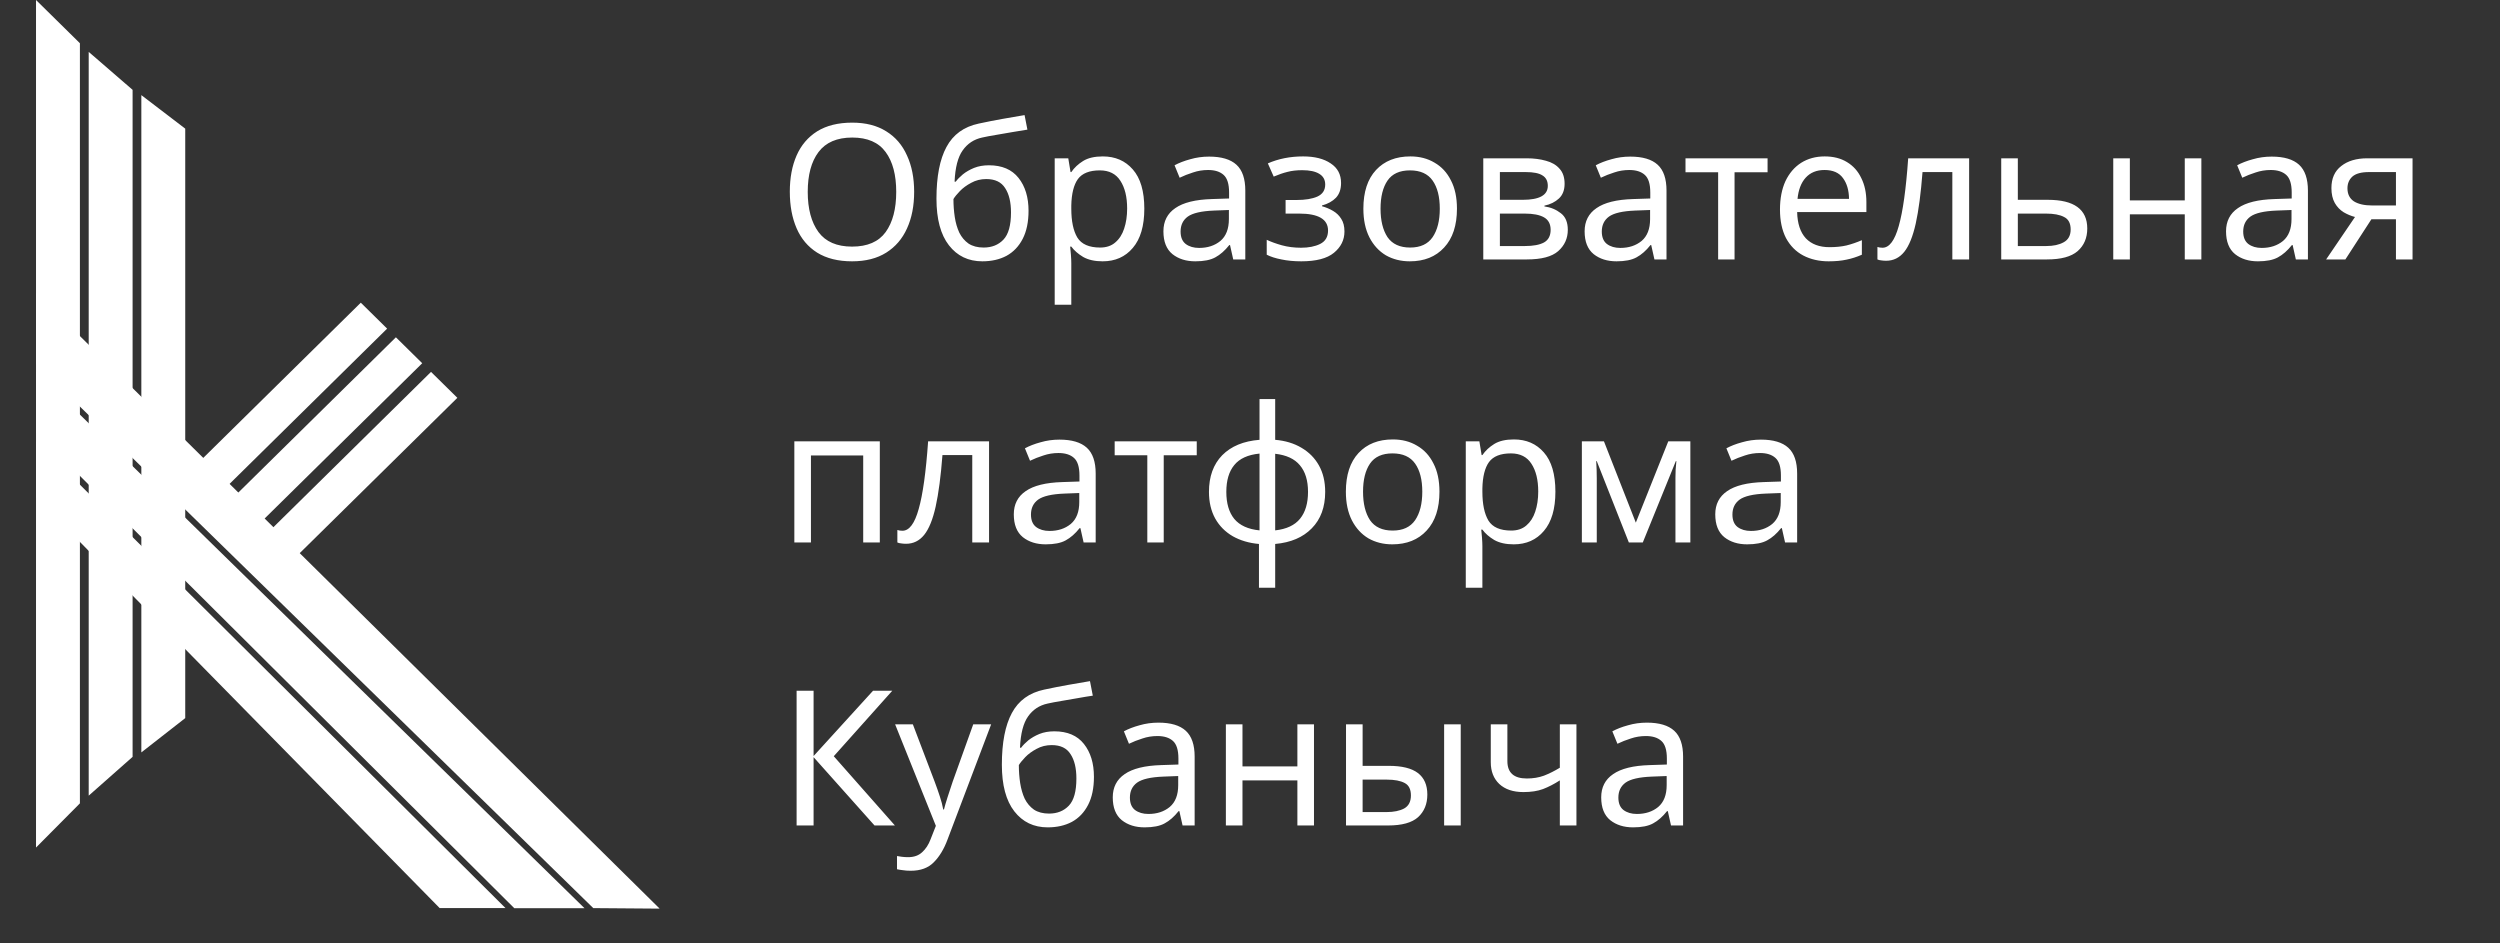 <svg width="106" height="40" viewBox="0 0 106 40" fill="none" xmlns="http://www.w3.org/2000/svg">
<rect x="0" y="0" width="106" height="40" fill="#333333" stroke="none"/>
<path d="M1.527 0L3.388 1.833V34.062L1.527 35.936V0Z" fill="white"/>
<path d="M3.761 2.2L5.622 3.809V32.091L3.761 33.736V2.2Z" fill="white"/>
<path d="M5.993 4.033L7.854 5.455V30.448L5.993 31.902V4.033Z" fill="white"/>
<path d="M15.298 12.834L16.414 13.934L8.971 21.268L7.854 20.168L15.298 12.834Z" fill="white"/>
<path d="M16.786 14.301L17.902 15.401L10.459 22.735L9.343 21.635L16.786 14.301Z" fill="white"/>
<path d="M18.275 15.768L19.392 16.868L11.948 24.202L10.832 23.102L18.275 15.768Z" fill="white"/>
<path d="M27.969 38.526L25.155 38.504L1.527 15.42L1.527 12.411L27.969 38.526Z" fill="white"/>
<path d="M24.782 38.507L21.805 38.507L1.536 18.335L1.536 15.768L24.782 38.507Z" fill="white"/>
<path d="M21.433 38.503L18.642 38.503L1.529 21.085L1.529 18.701L21.433 38.503Z" fill="white"/>
<path d="M38.76 8.136C38.76 8.728 38.659 9.245 38.456 9.688C38.259 10.125 37.965 10.467 37.576 10.712C37.187 10.957 36.704 11.08 36.128 11.08C35.536 11.08 35.043 10.957 34.648 10.712C34.259 10.467 33.968 10.123 33.776 9.68C33.584 9.237 33.488 8.72 33.488 8.128C33.488 7.541 33.584 7.029 33.776 6.592C33.968 6.155 34.259 5.813 34.648 5.568C35.043 5.323 35.539 5.2 36.136 5.2C36.707 5.2 37.187 5.323 37.576 5.568C37.965 5.808 38.259 6.149 38.456 6.592C38.659 7.029 38.76 7.544 38.76 8.136ZM34.248 8.136C34.248 8.856 34.4 9.424 34.704 9.84C35.008 10.251 35.483 10.456 36.128 10.456C36.779 10.456 37.253 10.251 37.552 9.84C37.851 9.424 38 8.856 38 8.136C38 7.416 37.851 6.853 37.552 6.448C37.253 6.037 36.781 5.832 36.136 5.832C35.491 5.832 35.013 6.037 34.704 6.448C34.4 6.853 34.248 7.416 34.248 8.136ZM39.706 8.424C39.706 7.485 39.847 6.755 40.13 6.232C40.413 5.704 40.869 5.373 41.498 5.24C41.845 5.165 42.183 5.099 42.514 5.04C42.845 4.981 43.154 4.928 43.442 4.88L43.562 5.496C43.375 5.523 43.165 5.557 42.93 5.6C42.695 5.637 42.463 5.677 42.234 5.72C42.005 5.757 41.807 5.795 41.642 5.832C41.295 5.907 41.021 6.088 40.818 6.376C40.615 6.659 40.501 7.101 40.474 7.704H40.522C40.597 7.603 40.698 7.499 40.826 7.392C40.959 7.285 41.117 7.195 41.298 7.12C41.485 7.045 41.695 7.008 41.93 7.008C42.485 7.008 42.903 7.187 43.186 7.544C43.469 7.901 43.61 8.365 43.61 8.936C43.61 9.411 43.527 9.808 43.362 10.128C43.197 10.448 42.967 10.688 42.674 10.848C42.381 11.003 42.039 11.08 41.65 11.08C41.058 11.08 40.586 10.853 40.234 10.4C39.882 9.947 39.706 9.288 39.706 8.424ZM41.706 10.496C42.053 10.496 42.333 10.384 42.546 10.16C42.759 9.936 42.866 9.552 42.866 9.008C42.866 8.571 42.783 8.227 42.618 7.976C42.458 7.72 42.191 7.592 41.818 7.592C41.583 7.592 41.37 7.645 41.178 7.752C40.986 7.853 40.826 7.971 40.698 8.104C40.57 8.237 40.479 8.349 40.426 8.44C40.426 8.701 40.445 8.955 40.482 9.2C40.519 9.445 40.583 9.667 40.674 9.864C40.77 10.056 40.901 10.211 41.066 10.328C41.237 10.44 41.45 10.496 41.706 10.496ZM46.759 6.632C47.287 6.632 47.711 6.816 48.031 7.184C48.356 7.552 48.519 8.107 48.519 8.848C48.519 9.579 48.356 10.133 48.031 10.512C47.711 10.891 47.284 11.08 46.751 11.08C46.42 11.08 46.146 11.019 45.927 10.896C45.714 10.768 45.546 10.621 45.423 10.456H45.375C45.386 10.547 45.396 10.661 45.407 10.8C45.418 10.939 45.423 11.059 45.423 11.16V12.92H44.719V6.712H45.295L45.391 7.296H45.423C45.551 7.109 45.719 6.952 45.927 6.824C46.135 6.696 46.412 6.632 46.759 6.632ZM46.631 7.224C46.194 7.224 45.884 7.347 45.703 7.592C45.527 7.837 45.434 8.211 45.423 8.712V8.848C45.423 9.376 45.508 9.784 45.679 10.072C45.855 10.355 46.178 10.496 46.647 10.496C46.908 10.496 47.122 10.424 47.287 10.28C47.458 10.136 47.583 9.941 47.663 9.696C47.748 9.445 47.791 9.16 47.791 8.84C47.791 8.349 47.695 7.957 47.503 7.664C47.316 7.371 47.026 7.224 46.631 7.224ZM51.265 6.64C51.788 6.64 52.174 6.755 52.425 6.984C52.676 7.213 52.801 7.579 52.801 8.08V11H52.289L52.153 10.392H52.121C51.934 10.627 51.737 10.8 51.529 10.912C51.326 11.024 51.044 11.08 50.681 11.08C50.292 11.08 49.969 10.979 49.713 10.776C49.457 10.568 49.329 10.245 49.329 9.808C49.329 9.381 49.497 9.053 49.833 8.824C50.169 8.589 50.686 8.461 51.385 8.44L52.113 8.416V8.16C52.113 7.803 52.036 7.555 51.881 7.416C51.726 7.277 51.508 7.208 51.225 7.208C51.001 7.208 50.788 7.243 50.585 7.312C50.382 7.376 50.193 7.451 50.017 7.536L49.801 7.008C49.988 6.907 50.209 6.821 50.465 6.752C50.721 6.677 50.988 6.64 51.265 6.64ZM51.473 8.928C50.94 8.949 50.569 9.035 50.361 9.184C50.158 9.333 50.057 9.544 50.057 9.816C50.057 10.056 50.129 10.232 50.273 10.344C50.422 10.456 50.612 10.512 50.841 10.512C51.204 10.512 51.505 10.413 51.745 10.216C51.985 10.013 52.105 9.704 52.105 9.288V8.904L51.473 8.928ZM55.253 6.632C55.744 6.632 56.133 6.731 56.421 6.928C56.715 7.12 56.861 7.397 56.861 7.76C56.861 8.021 56.789 8.229 56.645 8.384C56.501 8.533 56.304 8.643 56.053 8.712V8.744C56.224 8.792 56.381 8.859 56.525 8.944C56.669 9.029 56.784 9.141 56.869 9.28C56.96 9.419 57.005 9.597 57.005 9.816C57.005 10.173 56.856 10.475 56.557 10.72C56.264 10.96 55.803 11.08 55.173 11.08C54.864 11.08 54.584 11.053 54.333 11C54.083 10.952 53.875 10.885 53.709 10.8V10.168C53.891 10.253 54.104 10.331 54.349 10.4C54.6 10.469 54.872 10.504 55.165 10.504C55.485 10.504 55.755 10.451 55.973 10.344C56.197 10.232 56.309 10.043 56.309 9.776C56.309 9.296 55.901 9.056 55.085 9.056H54.509V8.48H54.973C55.341 8.48 55.635 8.432 55.853 8.336C56.077 8.235 56.189 8.064 56.189 7.824C56.189 7.621 56.104 7.469 55.933 7.368C55.768 7.267 55.528 7.216 55.213 7.216C54.979 7.216 54.771 7.24 54.589 7.288C54.413 7.331 54.219 7.397 54.005 7.488L53.757 6.928C54.205 6.731 54.704 6.632 55.253 6.632ZM61.775 8.848C61.775 9.557 61.594 10.107 61.231 10.496C60.874 10.885 60.389 11.08 59.775 11.08C59.397 11.08 59.058 10.995 58.759 10.824C58.466 10.648 58.234 10.395 58.063 10.064C57.892 9.728 57.807 9.323 57.807 8.848C57.807 8.139 57.986 7.592 58.343 7.208C58.7 6.824 59.186 6.632 59.799 6.632C60.188 6.632 60.53 6.72 60.823 6.896C61.122 7.067 61.354 7.317 61.519 7.648C61.69 7.973 61.775 8.373 61.775 8.848ZM58.535 8.848C58.535 9.355 58.634 9.757 58.831 10.056C59.034 10.349 59.354 10.496 59.791 10.496C60.223 10.496 60.541 10.349 60.743 10.056C60.946 9.757 61.047 9.355 61.047 8.848C61.047 8.341 60.946 7.944 60.743 7.656C60.541 7.368 60.221 7.224 59.783 7.224C59.346 7.224 59.029 7.368 58.831 7.656C58.634 7.944 58.535 8.341 58.535 8.848ZM66.339 7.792C66.339 8.059 66.259 8.267 66.099 8.416C65.939 8.565 65.734 8.667 65.483 8.72V8.752C65.75 8.789 65.982 8.885 66.179 9.04C66.376 9.189 66.475 9.424 66.475 9.744C66.475 10.107 66.339 10.408 66.067 10.648C65.8 10.883 65.358 11 64.739 11H62.891V6.712H64.731C65.035 6.712 65.307 6.747 65.547 6.816C65.792 6.88 65.984 6.992 66.123 7.152C66.267 7.307 66.339 7.52 66.339 7.792ZM65.627 7.88C65.627 7.677 65.552 7.531 65.403 7.44C65.259 7.344 65.022 7.296 64.691 7.296H63.595V8.472H64.563C65.272 8.472 65.627 8.275 65.627 7.88ZM65.747 9.744C65.747 9.499 65.654 9.323 65.467 9.216C65.28 9.109 65.006 9.056 64.643 9.056H63.595V10.432H64.659C65.011 10.432 65.28 10.381 65.467 10.28C65.654 10.173 65.747 9.995 65.747 9.744ZM69.124 6.64C69.647 6.64 70.034 6.755 70.284 6.984C70.535 7.213 70.66 7.579 70.66 8.08V11H70.148L70.012 10.392H69.98C69.794 10.627 69.596 10.8 69.388 10.912C69.186 11.024 68.903 11.08 68.54 11.08C68.151 11.08 67.828 10.979 67.572 10.776C67.316 10.568 67.188 10.245 67.188 9.808C67.188 9.381 67.356 9.053 67.692 8.824C68.028 8.589 68.546 8.461 69.244 8.44L69.972 8.416V8.16C69.972 7.803 69.895 7.555 69.74 7.416C69.586 7.277 69.367 7.208 69.084 7.208C68.86 7.208 68.647 7.243 68.444 7.312C68.242 7.376 68.052 7.451 67.876 7.536L67.66 7.008C67.847 6.907 68.068 6.821 68.324 6.752C68.58 6.677 68.847 6.64 69.124 6.64ZM69.332 8.928C68.799 8.949 68.428 9.035 68.22 9.184C68.018 9.333 67.916 9.544 67.916 9.816C67.916 10.056 67.988 10.232 68.132 10.344C68.282 10.456 68.471 10.512 68.7 10.512C69.063 10.512 69.364 10.413 69.604 10.216C69.844 10.013 69.964 9.704 69.964 9.288V8.904L69.332 8.928ZM74.945 7.304H73.545V11H72.849V7.304H71.465V6.712H74.945V7.304ZM77.367 6.632C77.735 6.632 78.05 6.712 78.311 6.872C78.578 7.032 78.781 7.259 78.919 7.552C79.063 7.84 79.135 8.179 79.135 8.568V8.992H76.199C76.21 9.477 76.333 9.848 76.567 10.104C76.807 10.355 77.141 10.48 77.567 10.48C77.839 10.48 78.079 10.456 78.287 10.408C78.501 10.355 78.719 10.28 78.943 10.184V10.8C78.725 10.896 78.509 10.965 78.295 11.008C78.082 11.056 77.829 11.08 77.535 11.08C77.13 11.08 76.77 10.997 76.455 10.832C76.146 10.667 75.903 10.421 75.727 10.096C75.557 9.765 75.471 9.363 75.471 8.888C75.471 8.419 75.549 8.016 75.703 7.68C75.863 7.344 76.085 7.085 76.367 6.904C76.655 6.723 76.989 6.632 77.367 6.632ZM77.359 7.208C77.023 7.208 76.757 7.317 76.559 7.536C76.367 7.749 76.253 8.048 76.215 8.432H78.399C78.394 8.069 78.309 7.776 78.143 7.552C77.978 7.323 77.717 7.208 77.359 7.208ZM83.491 11H82.779V7.296H81.515C81.445 8.197 81.35 8.925 81.227 9.48C81.104 10.029 80.942 10.429 80.739 10.68C80.536 10.931 80.28 11.056 79.971 11.056C79.901 11.056 79.832 11.051 79.763 11.04C79.699 11.035 79.645 11.021 79.603 11V10.472C79.635 10.483 79.669 10.491 79.707 10.496C79.744 10.501 79.781 10.504 79.819 10.504C80.107 10.504 80.336 10.197 80.507 9.584C80.683 8.971 80.816 8.013 80.907 6.712H83.491V11ZM86.828 8.472C87.942 8.472 88.5 8.877 88.5 9.688C88.5 10.088 88.364 10.408 88.092 10.648C87.82 10.883 87.388 11 86.796 11H84.852V6.712H85.556V8.472H86.828ZM87.796 9.728C87.796 9.467 87.703 9.291 87.516 9.2C87.335 9.104 87.079 9.056 86.748 9.056H85.556V10.432H86.764C87.062 10.432 87.308 10.379 87.5 10.272C87.697 10.165 87.796 9.984 87.796 9.728ZM90.306 6.712V8.496H92.634V6.712H93.338V11H92.634V9.088H90.306V11H89.602V6.712H90.306ZM96.32 6.64C96.842 6.64 97.229 6.755 97.48 6.984C97.73 7.213 97.856 7.579 97.856 8.08V11H97.344L97.208 10.392H97.176C96.989 10.627 96.792 10.8 96.584 10.912C96.381 11.024 96.098 11.08 95.736 11.08C95.346 11.08 95.024 10.979 94.768 10.776C94.512 10.568 94.384 10.245 94.384 9.808C94.384 9.381 94.552 9.053 94.888 8.824C95.224 8.589 95.741 8.461 96.44 8.44L97.168 8.416V8.16C97.168 7.803 97.09 7.555 96.936 7.416C96.781 7.277 96.562 7.208 96.28 7.208C96.056 7.208 95.842 7.243 95.64 7.312C95.437 7.376 95.248 7.451 95.072 7.536L94.856 7.008C95.042 6.907 95.264 6.821 95.52 6.752C95.776 6.677 96.042 6.64 96.32 6.64ZM96.528 8.928C95.994 8.949 95.624 9.035 95.416 9.184C95.213 9.333 95.112 9.544 95.112 9.816C95.112 10.056 95.184 10.232 95.328 10.344C95.477 10.456 95.666 10.512 95.896 10.512C96.258 10.512 96.56 10.413 96.8 10.216C97.04 10.013 97.16 9.704 97.16 9.288V8.904L96.528 8.928ZM99.444 11H98.628L99.852 9.2C99.687 9.157 99.527 9.091 99.372 9C99.217 8.904 99.092 8.773 98.996 8.608C98.9 8.437 98.852 8.227 98.852 7.976C98.852 7.565 98.991 7.253 99.268 7.04C99.545 6.821 99.913 6.712 100.372 6.712H102.292V11H101.588V9.296H100.548L99.444 11ZM99.532 7.984C99.532 8.229 99.623 8.413 99.804 8.536C99.991 8.653 100.249 8.712 100.58 8.712H101.588V7.296H100.444C100.119 7.296 99.884 7.36 99.74 7.488C99.601 7.616 99.532 7.781 99.532 7.984ZM37.304 18.712V23H36.6V19.312H34.384V23H33.68V18.712H37.304ZM41.936 23H41.224V19.296H39.96C39.891 20.197 39.795 20.925 39.672 21.48C39.55 22.029 39.387 22.429 39.184 22.68C38.981 22.931 38.725 23.056 38.416 23.056C38.347 23.056 38.278 23.051 38.208 23.04C38.144 23.035 38.091 23.021 38.048 23V22.472C38.08 22.483 38.115 22.491 38.152 22.496C38.19 22.501 38.227 22.504 38.264 22.504C38.552 22.504 38.782 22.197 38.952 21.584C39.128 20.971 39.261 20.013 39.352 18.712H41.936V23ZM44.921 18.64C45.444 18.64 45.831 18.755 46.081 18.984C46.332 19.213 46.457 19.579 46.457 20.08V23H45.945L45.809 22.392H45.777C45.59 22.627 45.393 22.8 45.185 22.912C44.983 23.024 44.7 23.08 44.337 23.08C43.948 23.08 43.625 22.979 43.369 22.776C43.113 22.568 42.985 22.245 42.985 21.808C42.985 21.381 43.153 21.053 43.489 20.824C43.825 20.589 44.343 20.461 45.041 20.44L45.769 20.416V20.16C45.769 19.803 45.692 19.555 45.537 19.416C45.383 19.277 45.164 19.208 44.881 19.208C44.657 19.208 44.444 19.243 44.241 19.312C44.038 19.376 43.849 19.451 43.673 19.536L43.457 19.008C43.644 18.907 43.865 18.821 44.121 18.752C44.377 18.677 44.644 18.64 44.921 18.64ZM45.129 20.928C44.596 20.949 44.225 21.035 44.017 21.184C43.815 21.333 43.713 21.544 43.713 21.816C43.713 22.056 43.785 22.232 43.929 22.344C44.078 22.456 44.268 22.512 44.497 22.512C44.86 22.512 45.161 22.413 45.401 22.216C45.641 22.013 45.761 21.704 45.761 21.288V20.904L45.129 20.928ZM50.742 19.304H49.342V23H48.646V19.304H47.262V18.712H50.742V19.304ZM54.068 18.648C54.495 18.685 54.865 18.797 55.18 18.984C55.5 19.171 55.748 19.421 55.924 19.736C56.1 20.051 56.188 20.424 56.188 20.856C56.188 21.501 55.999 22.016 55.62 22.4C55.247 22.784 54.73 23.005 54.068 23.064V24.92H53.38V23.064C52.959 23.027 52.588 22.917 52.268 22.736C51.948 22.549 51.7 22.299 51.524 21.984C51.348 21.664 51.26 21.288 51.26 20.856C51.26 20.205 51.447 19.688 51.82 19.304C52.199 18.92 52.727 18.701 53.404 18.648V16.92H54.068V18.648ZM53.404 19.232C52.913 19.28 52.556 19.443 52.332 19.72C52.108 19.992 51.996 20.371 51.996 20.856C51.996 21.341 52.108 21.723 52.332 22C52.562 22.277 52.919 22.44 53.404 22.488V19.232ZM54.068 22.488C54.548 22.435 54.9 22.269 55.124 21.992C55.348 21.715 55.46 21.336 55.46 20.856C55.46 20.376 55.346 20 55.116 19.728C54.892 19.456 54.543 19.293 54.068 19.24V22.488ZM61.033 20.848C61.033 21.557 60.852 22.107 60.489 22.496C60.132 22.885 59.646 23.08 59.033 23.08C58.654 23.08 58.316 22.995 58.017 22.824C57.724 22.648 57.492 22.395 57.321 22.064C57.15 21.728 57.065 21.323 57.065 20.848C57.065 20.139 57.244 19.592 57.601 19.208C57.958 18.824 58.444 18.632 59.057 18.632C59.446 18.632 59.788 18.72 60.081 18.896C60.38 19.067 60.612 19.317 60.777 19.648C60.948 19.973 61.033 20.373 61.033 20.848ZM57.793 20.848C57.793 21.355 57.892 21.757 58.089 22.056C58.292 22.349 58.612 22.496 59.049 22.496C59.481 22.496 59.798 22.349 60.001 22.056C60.204 21.757 60.305 21.355 60.305 20.848C60.305 20.341 60.204 19.944 60.001 19.656C59.798 19.368 59.478 19.224 59.041 19.224C58.604 19.224 58.286 19.368 58.089 19.656C57.892 19.944 57.793 20.341 57.793 20.848ZM64.189 18.632C64.717 18.632 65.141 18.816 65.461 19.184C65.786 19.552 65.949 20.107 65.949 20.848C65.949 21.579 65.786 22.133 65.461 22.512C65.141 22.891 64.714 23.08 64.181 23.08C63.85 23.08 63.575 23.019 63.357 22.896C63.143 22.768 62.975 22.621 62.853 22.456H62.805C62.815 22.547 62.826 22.661 62.837 22.8C62.847 22.939 62.853 23.059 62.853 23.16V24.92H62.149V18.712H62.725L62.821 19.296H62.853C62.981 19.109 63.149 18.952 63.357 18.824C63.565 18.696 63.842 18.632 64.189 18.632ZM64.061 19.224C63.623 19.224 63.314 19.347 63.133 19.592C62.957 19.837 62.863 20.211 62.853 20.712V20.848C62.853 21.376 62.938 21.784 63.109 22.072C63.285 22.355 63.607 22.496 64.077 22.496C64.338 22.496 64.551 22.424 64.717 22.28C64.887 22.136 65.013 21.941 65.093 21.696C65.178 21.445 65.221 21.16 65.221 20.84C65.221 20.349 65.125 19.957 64.933 19.664C64.746 19.371 64.455 19.224 64.061 19.224ZM71.671 18.712V23H71.039V20.264C71.039 20.152 71.041 20.035 71.047 19.912C71.057 19.789 71.068 19.669 71.079 19.552H71.055L69.655 23H69.063L67.703 19.552H67.679C67.695 19.792 67.703 20.037 67.703 20.288V23H67.071V18.712H68.007L69.359 22.16L70.735 18.712H71.671ZM74.663 18.64C75.186 18.64 75.573 18.755 75.823 18.984C76.074 19.213 76.199 19.579 76.199 20.08V23H75.687L75.551 22.392H75.519C75.333 22.627 75.135 22.8 74.927 22.912C74.725 23.024 74.442 23.08 74.079 23.08C73.69 23.08 73.367 22.979 73.111 22.776C72.855 22.568 72.727 22.245 72.727 21.808C72.727 21.381 72.895 21.053 73.231 20.824C73.567 20.589 74.085 20.461 74.783 20.44L75.511 20.416V20.16C75.511 19.803 75.434 19.555 75.279 19.416C75.125 19.277 74.906 19.208 74.623 19.208C74.399 19.208 74.186 19.243 73.983 19.312C73.781 19.376 73.591 19.451 73.415 19.536L73.199 19.008C73.386 18.907 73.607 18.821 73.863 18.752C74.119 18.677 74.386 18.64 74.663 18.64ZM74.871 20.928C74.338 20.949 73.967 21.035 73.759 21.184C73.557 21.333 73.455 21.544 73.455 21.816C73.455 22.056 73.527 22.232 73.671 22.344C73.821 22.456 74.01 22.512 74.239 22.512C74.602 22.512 74.903 22.413 75.143 22.216C75.383 22.013 75.503 21.704 75.503 21.288V20.904L74.871 20.928ZM37.944 35H37.08L34.496 32.104V35H33.776V29.288H34.496V32.056L37.016 29.288H37.832L35.352 32.064L37.944 35ZM37.953 30.712H38.705L39.633 33.152C39.713 33.365 39.785 33.571 39.849 33.768C39.913 33.96 39.961 34.144 39.993 34.32H40.025C40.057 34.187 40.108 34.013 40.177 33.8C40.247 33.581 40.319 33.363 40.393 33.144L41.265 30.712H42.025L40.177 35.592C40.028 35.997 39.833 36.32 39.593 36.56C39.359 36.8 39.033 36.92 38.617 36.92C38.489 36.92 38.377 36.912 38.281 36.896C38.185 36.885 38.103 36.872 38.033 36.856V36.296C38.092 36.307 38.161 36.317 38.241 36.328C38.327 36.339 38.415 36.344 38.505 36.344C38.751 36.344 38.948 36.275 39.097 36.136C39.252 35.997 39.372 35.813 39.457 35.584L39.681 35.016L37.953 30.712ZM42.479 32.424C42.479 31.485 42.621 30.755 42.903 30.232C43.186 29.704 43.642 29.373 44.271 29.24C44.618 29.165 44.957 29.099 45.287 29.04C45.618 28.981 45.927 28.928 46.215 28.88L46.335 29.496C46.149 29.523 45.938 29.557 45.703 29.6C45.469 29.637 45.237 29.677 45.007 29.72C44.778 29.757 44.581 29.795 44.415 29.832C44.069 29.907 43.794 30.088 43.591 30.376C43.389 30.659 43.274 31.101 43.247 31.704H43.295C43.37 31.603 43.471 31.499 43.599 31.392C43.733 31.285 43.89 31.195 44.071 31.12C44.258 31.045 44.469 31.008 44.703 31.008C45.258 31.008 45.677 31.187 45.959 31.544C46.242 31.901 46.383 32.365 46.383 32.936C46.383 33.411 46.301 33.808 46.135 34.128C45.97 34.448 45.741 34.688 45.447 34.848C45.154 35.003 44.813 35.08 44.423 35.08C43.831 35.08 43.359 34.853 43.007 34.4C42.655 33.947 42.479 33.288 42.479 32.424ZM44.479 34.496C44.826 34.496 45.106 34.384 45.319 34.16C45.533 33.936 45.639 33.552 45.639 33.008C45.639 32.571 45.557 32.227 45.391 31.976C45.231 31.72 44.965 31.592 44.591 31.592C44.357 31.592 44.143 31.645 43.951 31.752C43.759 31.853 43.599 31.971 43.471 32.104C43.343 32.237 43.253 32.349 43.199 32.44C43.199 32.701 43.218 32.955 43.255 33.2C43.293 33.445 43.357 33.667 43.447 33.864C43.543 34.056 43.674 34.211 43.839 34.328C44.01 34.44 44.223 34.496 44.479 34.496ZM49.117 30.64C49.639 30.64 50.026 30.755 50.276 30.984C50.527 31.213 50.653 31.579 50.653 32.08V35H50.141L50.005 34.392H49.972C49.786 34.627 49.589 34.8 49.38 34.912C49.178 35.024 48.895 35.08 48.532 35.08C48.143 35.08 47.821 34.979 47.565 34.776C47.309 34.568 47.181 34.245 47.181 33.808C47.181 33.381 47.349 33.053 47.684 32.824C48.02 32.589 48.538 32.461 49.236 32.44L49.965 32.416V32.16C49.965 31.803 49.887 31.555 49.733 31.416C49.578 31.277 49.359 31.208 49.077 31.208C48.852 31.208 48.639 31.243 48.437 31.312C48.234 31.376 48.044 31.451 47.868 31.536L47.653 31.008C47.839 30.907 48.06 30.821 48.316 30.752C48.572 30.677 48.839 30.64 49.117 30.64ZM49.325 32.928C48.791 32.949 48.42 33.035 48.212 33.184C48.01 33.333 47.908 33.544 47.908 33.816C47.908 34.056 47.98 34.232 48.124 34.344C48.274 34.456 48.463 34.512 48.693 34.512C49.055 34.512 49.356 34.413 49.596 34.216C49.837 34.013 49.956 33.704 49.956 33.288V32.904L49.325 32.928ZM52.681 30.712V32.496H55.009V30.712H55.713V35H55.009V33.088H52.681V35H51.977V30.712H52.681ZM57.071 35V30.712H57.775V32.472H58.887C59.441 32.472 59.852 32.573 60.119 32.776C60.385 32.979 60.519 33.283 60.519 33.688C60.519 34.088 60.388 34.408 60.127 34.648C59.865 34.883 59.441 35 58.855 35H57.071ZM61.231 35V30.712H61.935V35H61.231ZM58.791 34.432C59.095 34.432 59.343 34.381 59.535 34.28C59.727 34.173 59.823 33.989 59.823 33.728C59.823 33.467 59.735 33.291 59.559 33.2C59.383 33.104 59.129 33.056 58.799 33.056H57.775V34.432H58.791ZM63.913 32.272C63.913 32.763 64.188 33.008 64.737 33.008C65.004 33.008 65.246 32.968 65.465 32.888C65.684 32.803 65.908 32.691 66.137 32.552V30.712H66.841V35H66.137V33.088C65.897 33.243 65.66 33.365 65.425 33.456C65.196 33.541 64.918 33.584 64.593 33.584C64.156 33.584 63.815 33.469 63.569 33.24C63.329 33.011 63.209 32.704 63.209 32.32V30.712H63.913V32.272ZM69.827 30.64C70.35 30.64 70.737 30.755 70.987 30.984C71.238 31.213 71.363 31.579 71.363 32.08V35H70.851L70.715 34.392H70.683C70.497 34.627 70.299 34.8 70.091 34.912C69.889 35.024 69.606 35.08 69.243 35.08C68.854 35.08 68.531 34.979 68.275 34.776C68.019 34.568 67.891 34.245 67.891 33.808C67.891 33.381 68.059 33.053 68.395 32.824C68.731 32.589 69.249 32.461 69.947 32.44L70.675 32.416V32.16C70.675 31.803 70.598 31.555 70.443 31.416C70.289 31.277 70.07 31.208 69.787 31.208C69.563 31.208 69.35 31.243 69.147 31.312C68.945 31.376 68.755 31.451 68.579 31.536L68.363 31.008C68.55 30.907 68.771 30.821 69.027 30.752C69.283 30.677 69.55 30.64 69.827 30.64ZM70.035 32.928C69.502 32.949 69.131 33.035 68.923 33.184C68.721 33.333 68.619 33.544 68.619 33.816C68.619 34.056 68.691 34.232 68.835 34.344C68.985 34.456 69.174 34.512 69.403 34.512C69.766 34.512 70.067 34.413 70.307 34.216C70.547 34.013 70.667 33.704 70.667 33.288V32.904L70.035 32.928Z" fill="white"/>
</svg>
